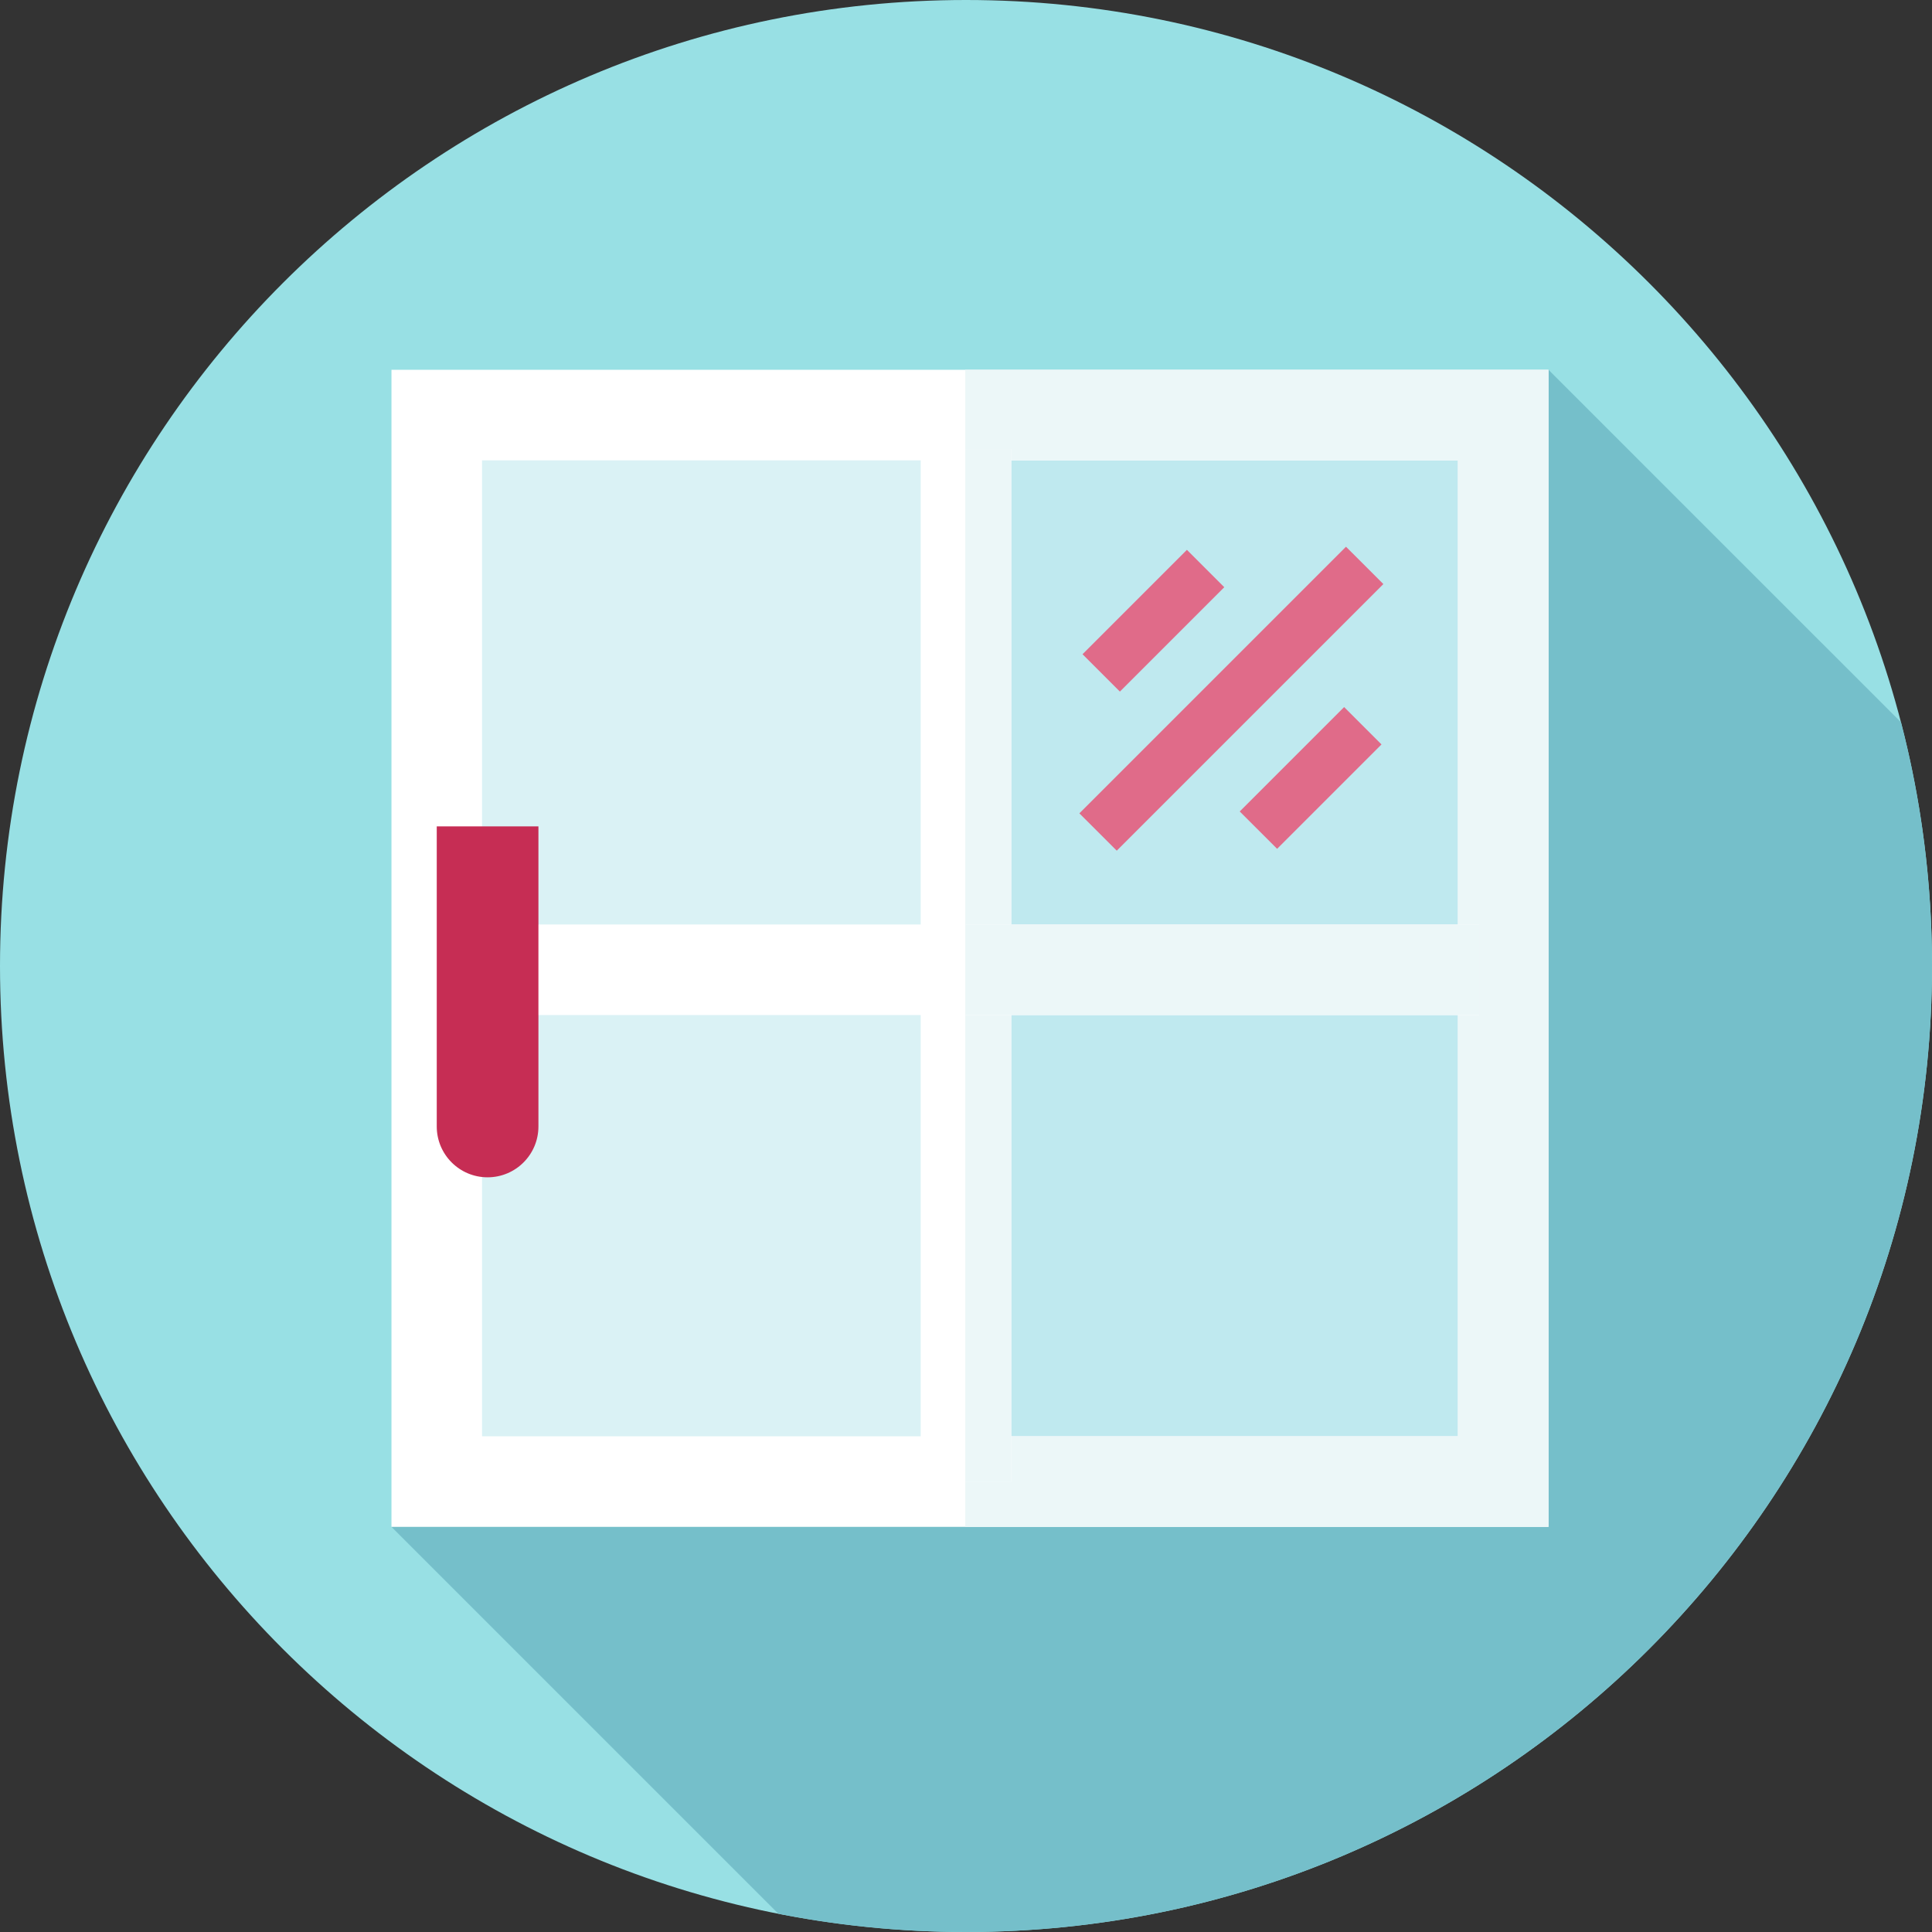 <svg width="64" height="64" viewBox="0 0 64 64" fill="none" xmlns="http://www.w3.org/2000/svg">
<rect x="0" y="0" width="64" height="64" fill="#333333" stroke="none"/>
<path d="M64 32C64 49.673 49.673 64 32 64C14.327 64 0 49.673 0 32C0 14.327 14.327 0 32 0C49.673 0 64 14.327 64 32Z" fill="#98E0E4"/>
<path d="M64 32C64 29.21 63.642 26.504 62.972 23.925L51.296 12.25L12.968 50.579L25.784 63.395C27.795 63.791 29.873 64 32 64C49.673 64 64 49.673 64 32Z" fill="#75BFCA"/>
<path d="M14.468 13.75H49.796V49.079H14.468V13.75Z" fill="#DAF2F5"/>
<path d="M31.976 13.75H49.796V49.079H31.976V13.75Z" fill="#BFE9EF"/>
<path d="M35.86 21.672L39.318 18.214L40.556 19.452L37.098 22.91L35.86 21.672Z" fill="#E06B89"/>
<path d="M41.068 26.881L44.526 23.423L45.764 24.66L42.306 28.118L41.068 26.881Z" fill="#E06B89"/>
<path d="M35.756 26.943L44.588 18.111L45.826 19.348L36.994 28.18L35.756 26.943Z" fill="#E06B89"/>
<path d="M51.296 50.579H12.968V12.25H51.296V50.579ZM15.968 47.579H48.296V15.25H15.968V47.579Z" fill="white"/>
<path d="M51.296 12.25H31.976V15.25H48.296V47.579H31.976V50.579H51.296V12.25Z" fill="#ECF7F8"/>
<path d="M30.5 14.875H33.5V49.079H30.5V14.875Z" fill="white"/>
<path d="M31.976 14.875H33.5V49.079H31.976V14.875Z" fill="#ECF7F8"/>
<path d="M15.625 30.625H49V33.625H15.625V30.625Z" fill="white"/>
<path d="M31.976 30.625H49V33.625H31.976V30.625Z" fill="#ECF7F8"/>
<path d="M16.152 39C15.222 39 14.468 38.246 14.468 37.316V27.375H17.836V37.316C17.836 38.246 17.082 39 16.152 39Z" fill="#C62D54"/>
</svg>
